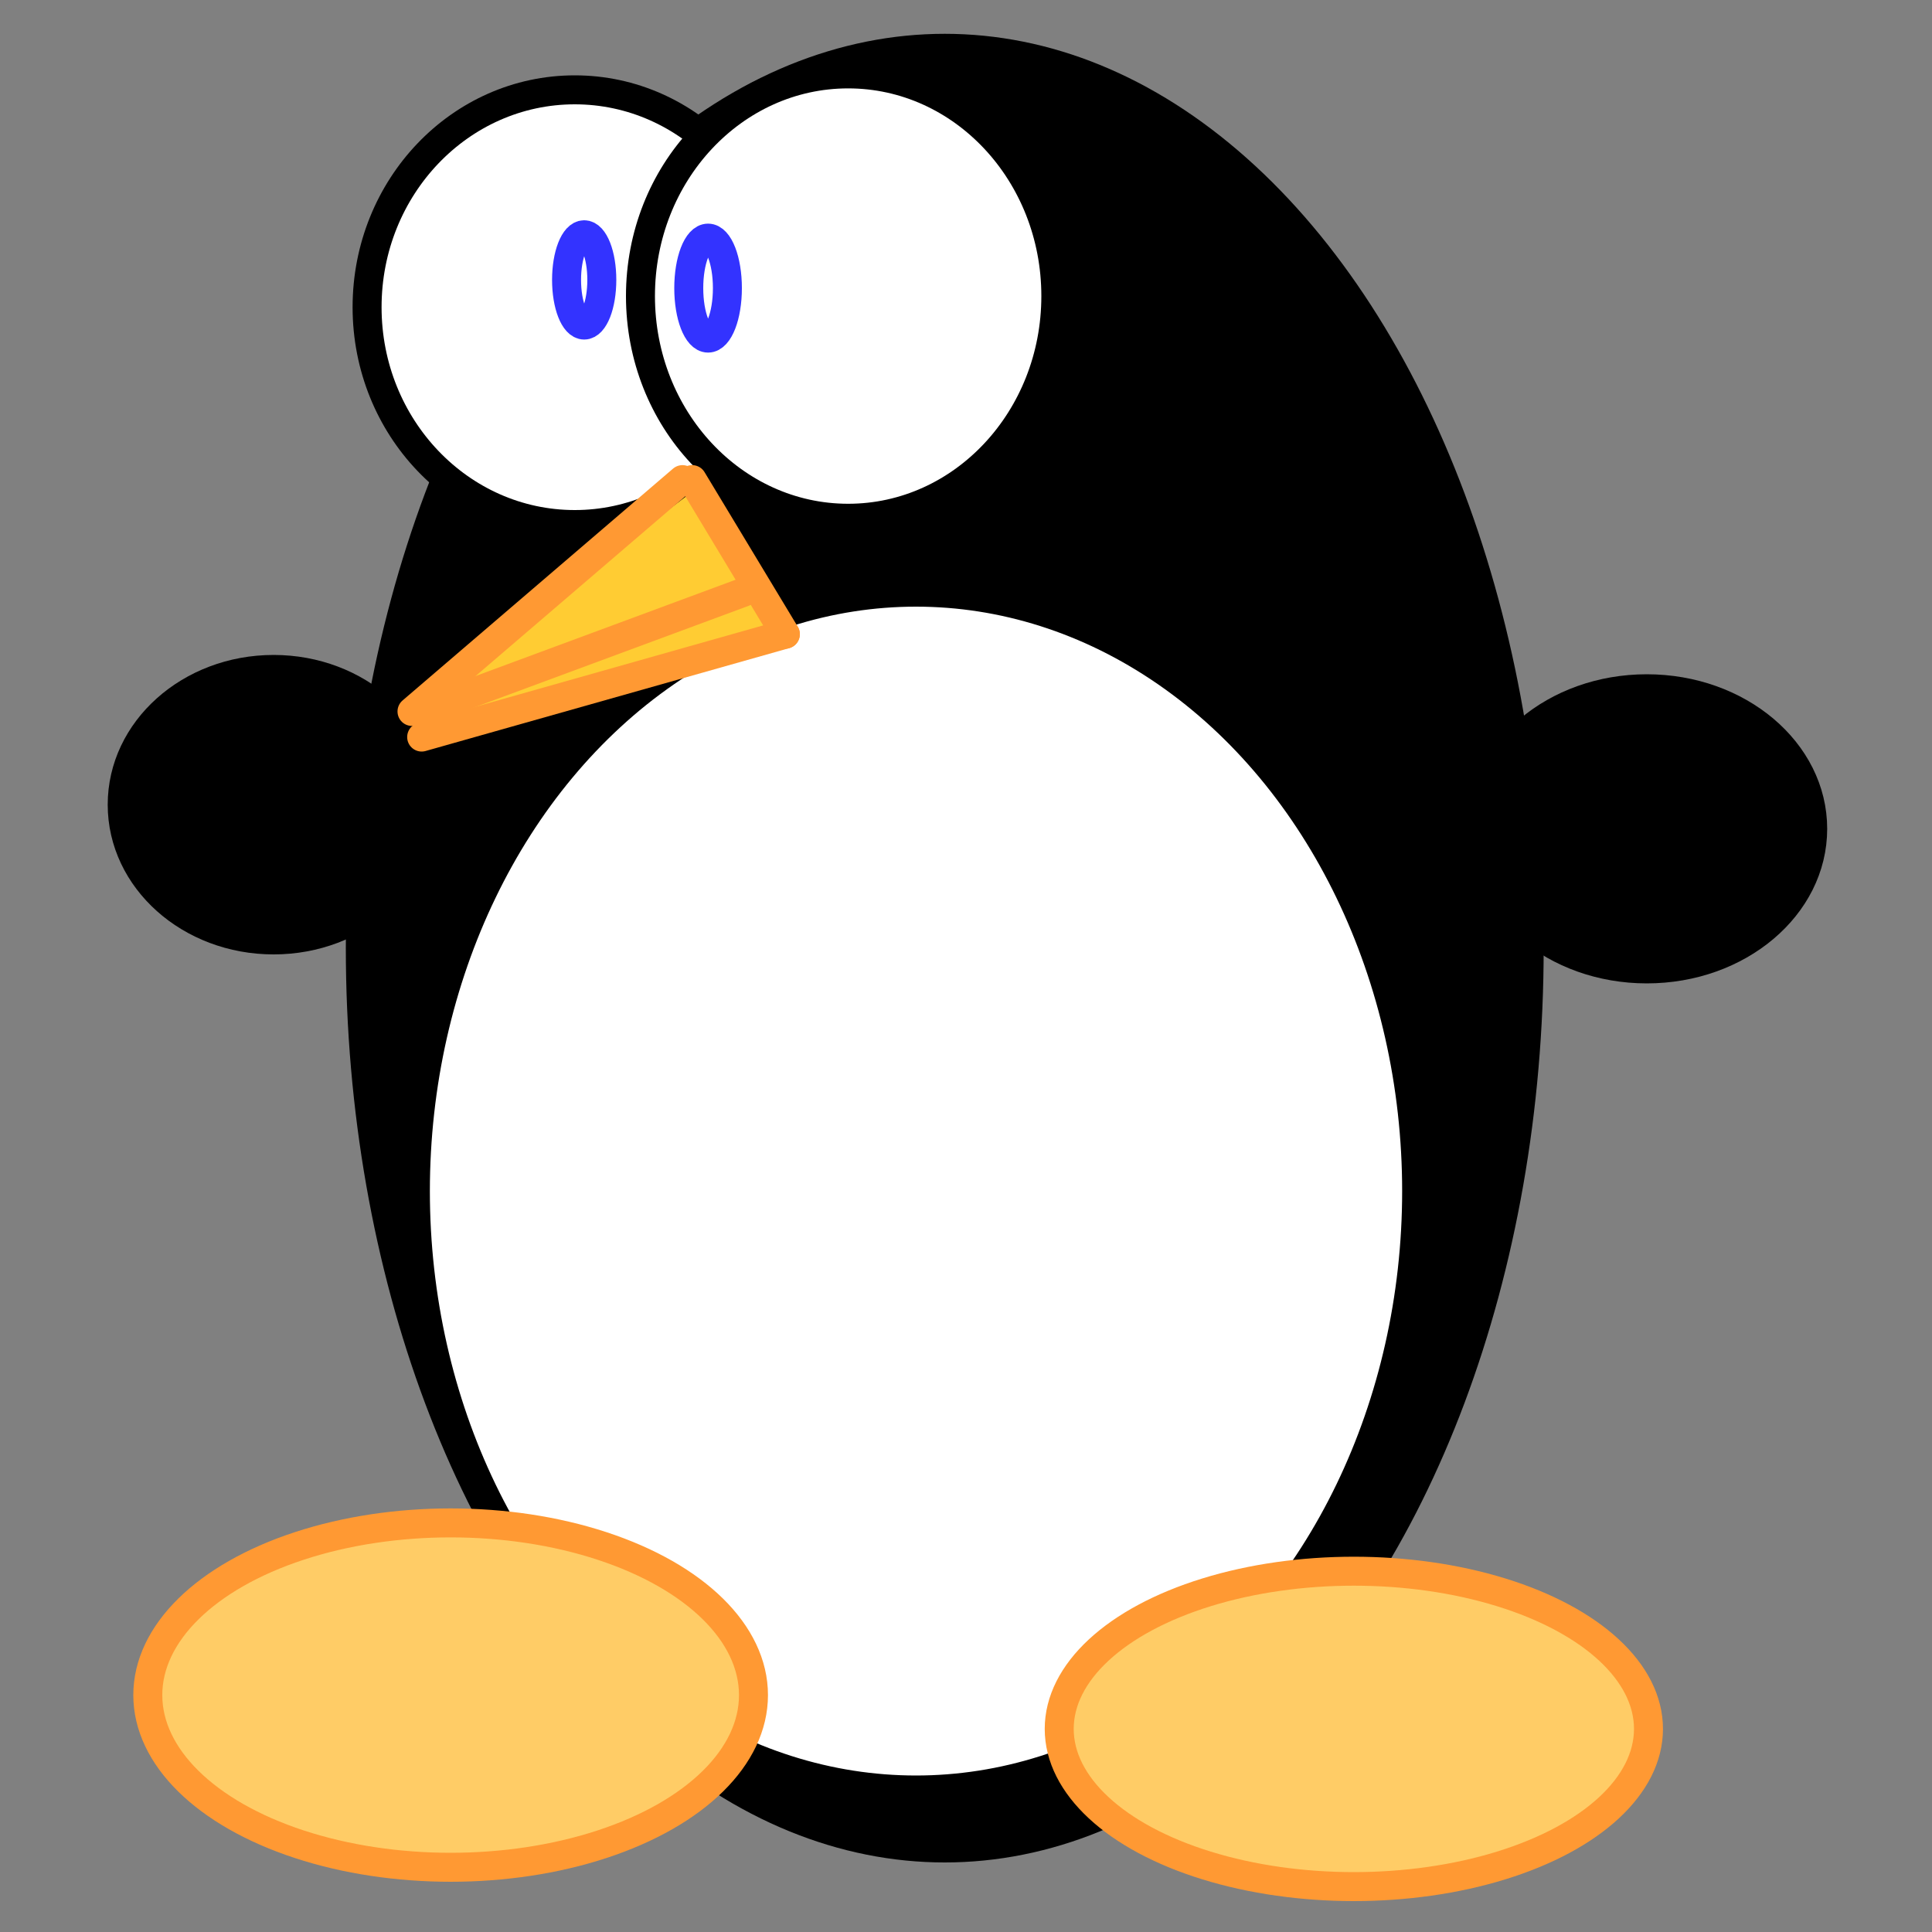 <?xml version="1.0" encoding= "UTF-8"?>
<svg width="200" height="200">
  <rect width="100%" height="100%" fill="#808080" stroke="none"/>
  <title>Made with DrawSWF 1.2 (http://drawswf.sf.net)</title>
  <g transform="scale(0.05)">
    <ellipse cx="773.0" cy="20.0" rx="0.0" ry="0.0"  fill="#000000" fill-opacity="1.0" stroke="#000000" stroke-width="60.0" stroke-opacity="1.0" stroke-linecap="round"/>
    <ellipse cx="1956.0" cy="1963.0" rx="1210.0" ry="1863.0"  fill="#000000" fill-opacity="1.0" stroke="#000000" stroke-width="60.0" stroke-opacity="1.0" stroke-linecap="round"/>
    <ellipse cx="1896.5" cy="2466.0" rx="1036.5" ry="1240.0"  fill="#ffffff" fill-opacity="1.0" stroke="#000000" stroke-width="60.0" stroke-opacity="1.0" stroke-linecap="round"/>
    <ellipse cx="933.0" cy="3509.5" rx="627.0" ry="356.5"  fill="#ffcc66" fill-opacity="1.0" stroke="#ff9933" stroke-width="60.0" stroke-opacity="1.0" stroke-linecap="round"/>
    <ellipse cx="2803.0" cy="3579.5" rx="610.0" ry="326.5"  fill="#ffcc66" fill-opacity="1.0" stroke="#ff9933" stroke-width="60.0" stroke-opacity="1.0" stroke-linecap="round"/>
    <ellipse cx="1190.0" cy="636.0" rx="430.0" ry="450.0"  fill="#ffffff" fill-opacity="1.0" stroke="#000000" stroke-width="60.0" stroke-opacity="1.0" stroke-linecap="round"/>
    <ellipse cx="1756.0" cy="613.0" rx="430.0" ry="460.0"  fill="#ffffff" fill-opacity="1.0" stroke="#000000" stroke-width="60.0" stroke-opacity="1.0" stroke-linecap="round"/>
    <ellipse cx="1209.5" cy="579.5" rx="36.5" ry="93.5"  fill="#ffffff" fill-opacity="1.0" stroke="#3333ff" stroke-width="60.0" stroke-opacity="1.0" stroke-linecap="round"/>
    <ellipse cx="1466.0" cy="596.5" rx="40.0" ry="103.5"  fill="#ffffff" fill-opacity="1.0" stroke="#3333ff" stroke-width="60.0" stroke-opacity="1.0" stroke-linecap="round"/>
    <ellipse cx="566.5" cy="1666.0" rx="313.5" ry="280.0"  fill="#000000" fill-opacity="1.0" stroke="#000000" stroke-width="60.0" stroke-opacity="1.0" stroke-linecap="round"/>
    <ellipse cx="3409.5" cy="1716.0" rx="343.5" ry="290.0"  fill="#000000" fill-opacity="1.0" stroke="#000000" stroke-width="60.0" stroke-opacity="1.0" stroke-linecap="round"/>
    <line x1="920.0" y1="1446.0" x2="1446.0" y2="1046.0"  stroke="#ffcc33" stroke-width="60.0" stroke-opacity="1.0" stroke-linecap="round"/>
    <line x1="920.0" y1="1446.0" x2="1466.0" y2="1073.0"  stroke="#ffcc33" stroke-width="60.0" stroke-opacity="1.0" stroke-linecap="round"/>
    <line x1="913.0" y1="1453.0" x2="1493.0" y2="1106.0"  stroke="#ffcc33" stroke-width="60.0" stroke-opacity="1.0" stroke-linecap="round"/>
    <line x1="926.0" y1="1446.0" x2="1500.0" y2="1140.0"  stroke="#ffcc33" stroke-width="60.0" stroke-opacity="1.0" stroke-linecap="round"/>
    <line x1="906.0" y1="1460.0" x2="1526.0" y2="1180.0"  stroke="#ffcc33" stroke-width="60.0" stroke-opacity="1.0" stroke-linecap="round"/>
    <line x1="920.0" y1="1480.0" x2="1540.0" y2="1233.0"  stroke="#ffcc33" stroke-width="60.0" stroke-opacity="1.0" stroke-linecap="round"/>
    <line x1="880.0" y1="1473.0" x2="1566.0" y2="1280.0"  stroke="#ffcc33" stroke-width="60.0" stroke-opacity="1.0" stroke-linecap="round"/>
    <line x1="893.0" y1="1513.0" x2="1580.0" y2="1313.0"  stroke="#ffcc33" stroke-width="60.0" stroke-opacity="1.0" stroke-linecap="round"/>
    <line x1="1433.0" y1="993.0" x2="1626.0" y2="1313.0"  stroke="#ff9933" stroke-width="60.0" stroke-opacity="1.0" stroke-linecap="round"/>
    <line x1="1626.0" y1="1313.0" x2="873.0" y2="1526.0"  stroke="#ff9933" stroke-width="60.0" stroke-opacity="1.0" stroke-linecap="round"/>
    <line x1="853.0" y1="1473.0" x2="1413.0" y2="993.0"  stroke="#ff9933" stroke-width="60.0" stroke-opacity="1.0" stroke-linecap="round"/>
    <line x1="873.0" y1="1473.0" x2="1540.0" y2="1226.0"  stroke="#ff9933" stroke-width="60.0" stroke-opacity="1.0" stroke-linecap="round"/>
  </g>
</svg>
